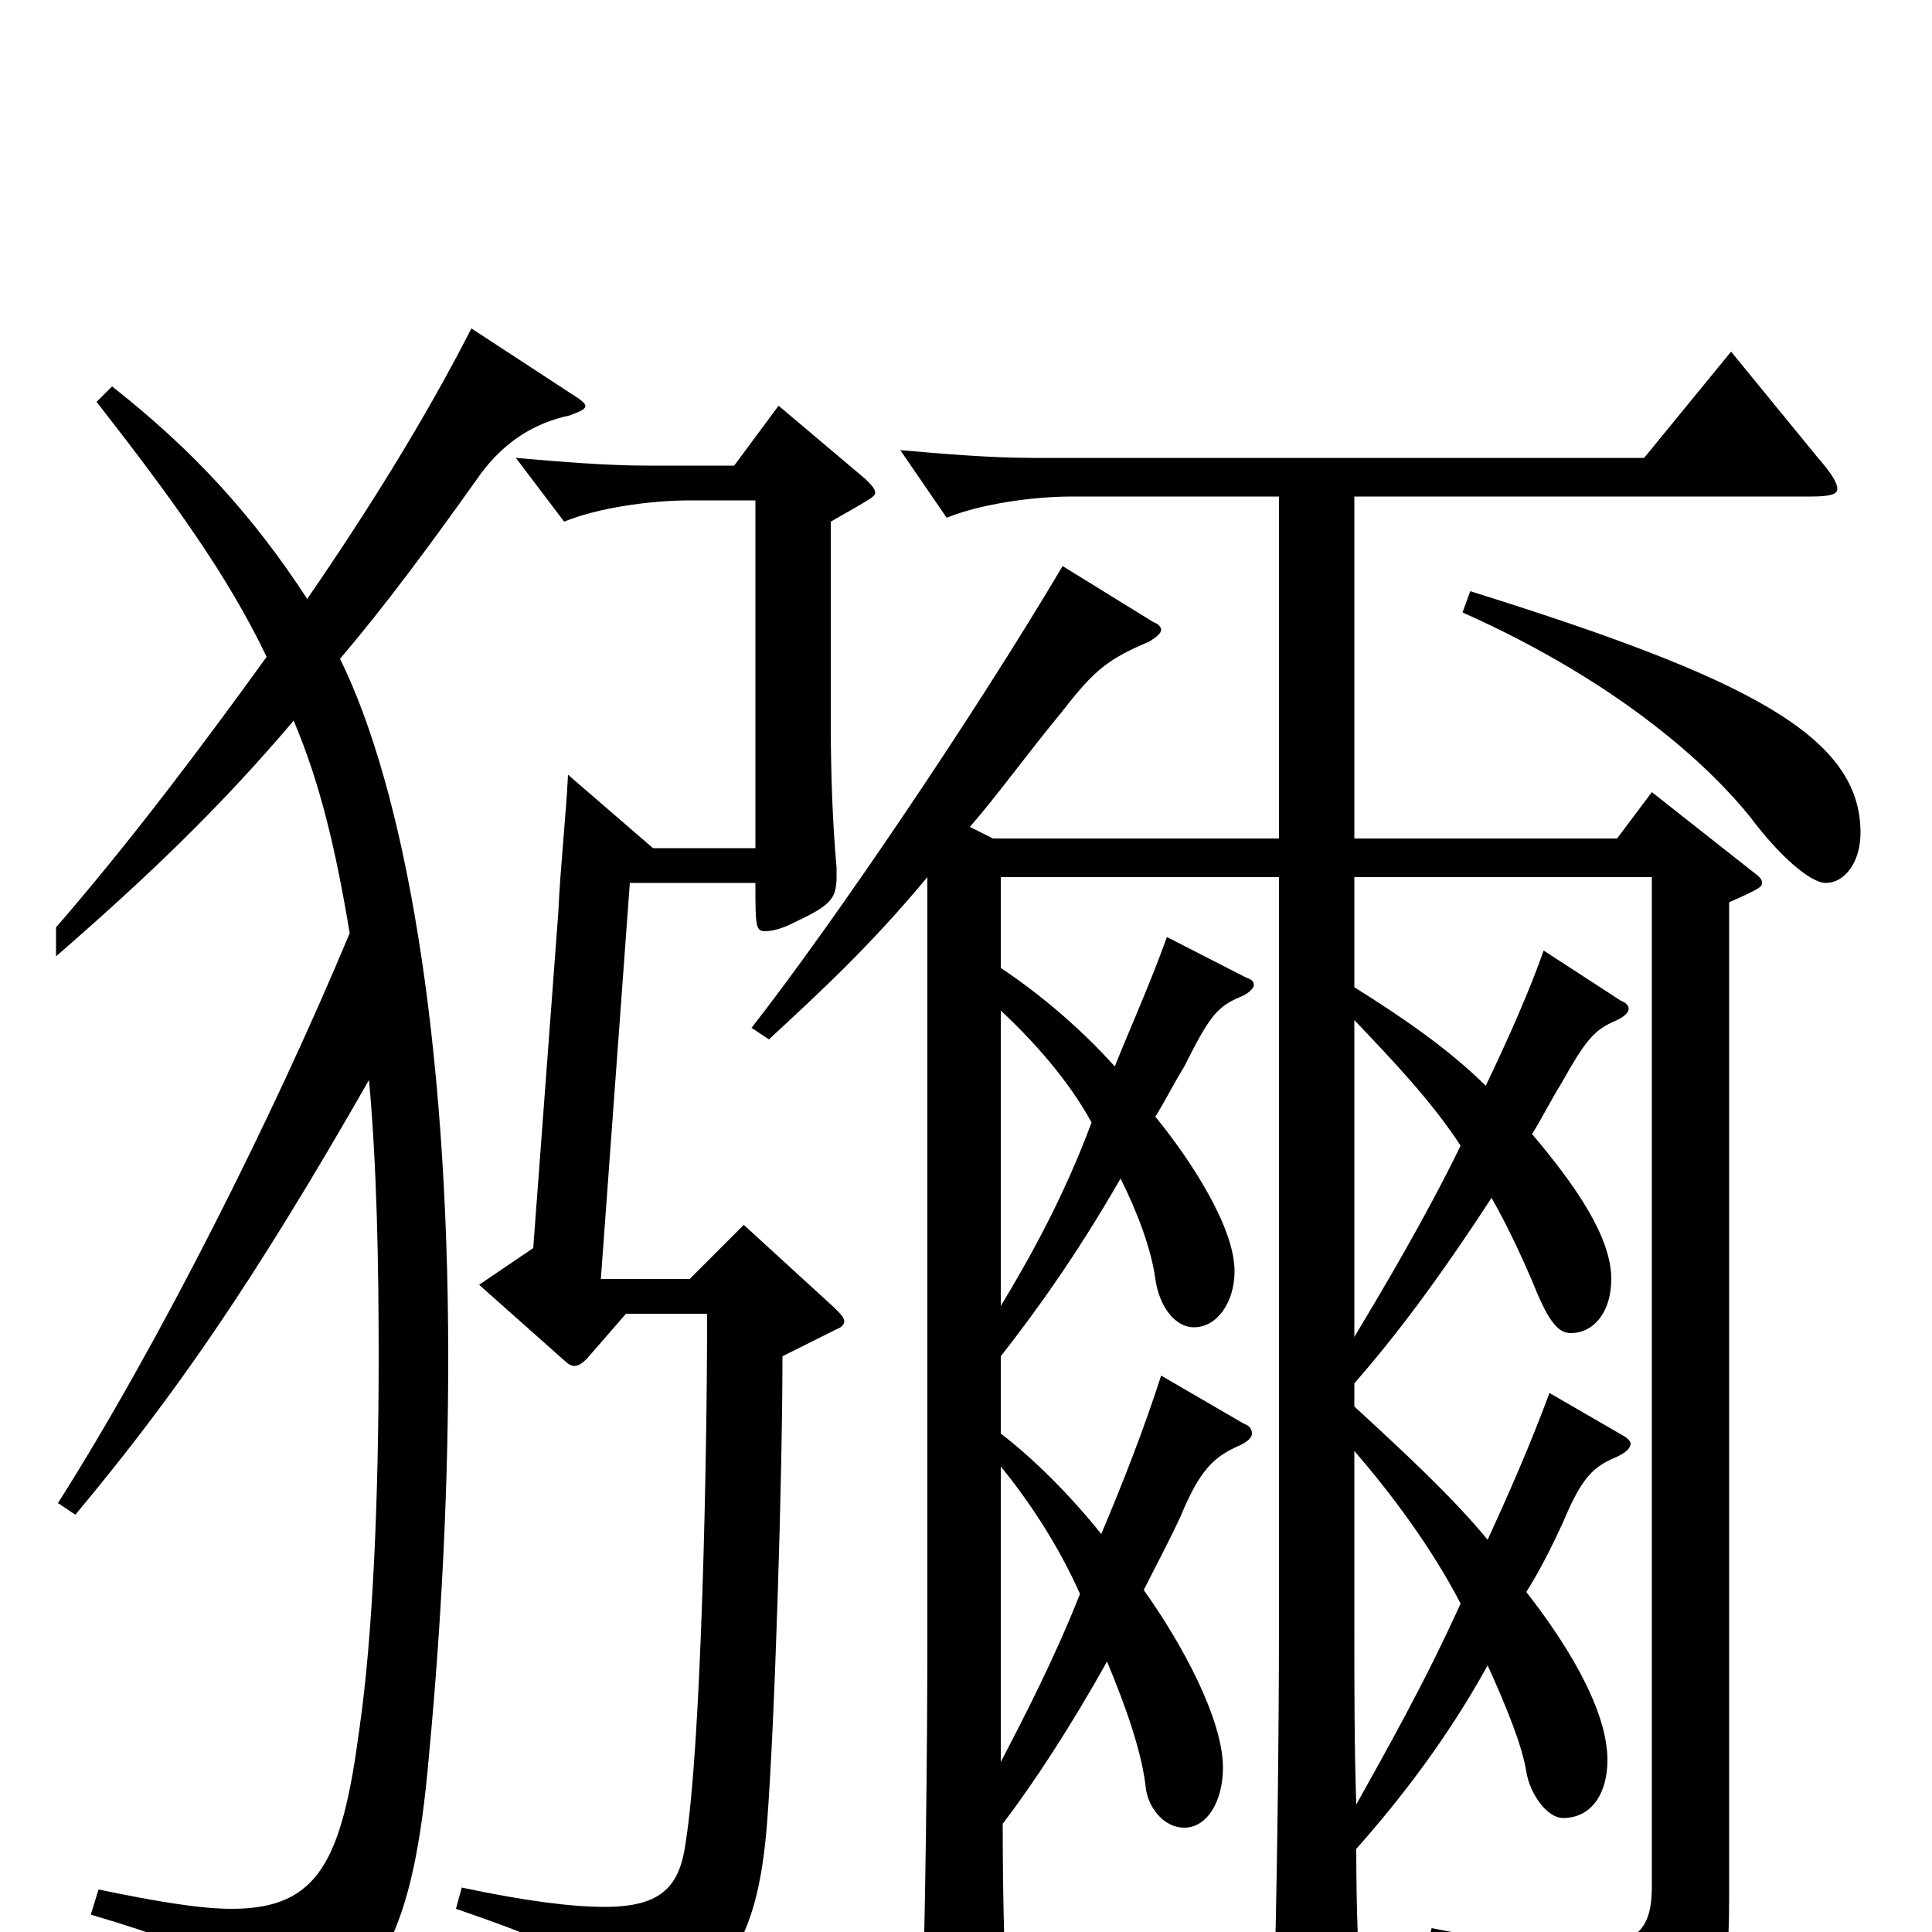 <svg xmlns="http://www.w3.org/2000/svg" viewBox="0 -1000 1000 1000">
	<path fill="#000000" d="M896 -818L851 -763H534C513 -763 489 -765 466 -767L490 -732C507 -739 534 -743 555 -743H662V-566H514L502 -572C516 -588 531 -609 550 -632C567 -654 574 -659 595 -668C598 -670 601 -672 601 -674C601 -675 600 -677 597 -678L550 -707C505 -631 432 -523 389 -468L398 -462C426 -488 450 -510 480 -546V-152C480 -95 479 -5 477 54V65C477 79 478 85 485 85C489 85 494 83 502 79C518 70 522 67 522 52V46C520 22 519 -15 519 -56C535 -77 554 -106 573 -140C583 -116 591 -93 593 -75C594 -65 602 -54 613 -54C625 -54 633 -68 633 -85C633 -110 612 -149 592 -177C598 -189 605 -202 611 -215C621 -239 628 -246 642 -252C646 -254 648 -256 648 -258C648 -260 647 -262 644 -263L601 -288C592 -260 581 -232 570 -206C554 -226 535 -245 518 -258V-298C536 -321 557 -350 580 -390C589 -372 596 -353 598 -338C600 -324 608 -313 618 -313C630 -313 639 -326 639 -342C639 -365 616 -400 598 -422C603 -430 608 -440 613 -448C626 -474 630 -479 642 -484C647 -486 649 -489 649 -490C649 -492 648 -493 645 -494L604 -515C595 -490 585 -468 577 -448C560 -467 539 -485 518 -499V-546H662V-161C662 -104 661 -14 659 45V56C659 70 660 76 667 76C671 76 677 74 685 70C702 62 705 57 705 44V37C703 16 702 -12 702 -43C725 -69 749 -100 770 -138C780 -116 788 -96 790 -83C792 -71 801 -59 809 -59C824 -59 832 -72 832 -89C832 -117 808 -153 790 -176C797 -187 803 -199 809 -212C819 -236 825 -241 837 -246C841 -248 844 -250 844 -253C844 -254 842 -256 840 -257L802 -279C792 -252 781 -227 770 -203C752 -225 726 -249 701 -272V-284C722 -308 744 -337 772 -380C780 -366 787 -351 793 -337C801 -317 806 -310 813 -310C825 -310 834 -321 834 -338C834 -360 815 -387 793 -413C798 -421 803 -431 808 -439C821 -462 825 -467 837 -472C841 -474 843 -476 843 -478C843 -479 842 -481 839 -482L799 -508C792 -488 781 -463 769 -438C750 -457 725 -474 701 -489V-546H855V-24C855 -3 849 8 817 8C800 8 776 5 741 -2L738 11C808 31 821 47 828 75C829 80 831 83 833 83C834 83 836 82 838 81C889 52 895 38 895 -18V-533C911 -540 912 -541 912 -543C912 -545 911 -546 907 -549L855 -590L837 -566H701V-743H937C947 -743 951 -744 951 -747C951 -750 948 -755 941 -763ZM757 -683C840 -646 886 -602 906 -577C921 -557 937 -543 945 -543C955 -543 963 -554 963 -569C963 -619 905 -649 761 -694ZM518 -477C535 -461 553 -441 565 -419C550 -379 533 -349 518 -324ZM701 -472C721 -451 741 -430 756 -407C738 -370 716 -333 701 -308ZM518 -241C531 -225 547 -202 559 -175C546 -142 530 -111 518 -88ZM701 -249C720 -227 741 -199 756 -170C737 -128 717 -93 702 -66C701 -95 701 -127 701 -159ZM244 -830C220 -783 190 -735 159 -690C131 -733 100 -767 58 -800L50 -792C89 -742 118 -702 138 -660C104 -613 68 -565 29 -520V-505C75 -545 113 -581 152 -627C166 -594 174 -559 181 -517C141 -421 82 -304 30 -222L39 -216C90 -277 131 -336 191 -441C195 -397 196 -347 196 -298C196 -225 193 -153 186 -105C177 -37 165 -12 120 -12C103 -12 80 -16 51 -22L47 -9C118 12 135 24 138 57C139 61 139 63 141 63C142 63 144 63 147 61C197 30 214 1 222 -91C229 -165 232 -234 232 -297C232 -465 209 -592 176 -659C199 -686 222 -717 249 -755C261 -771 276 -781 295 -785C300 -787 303 -788 303 -790C303 -791 301 -793 296 -796ZM403 -790L380 -759H335C314 -759 290 -761 267 -763L292 -730C309 -737 336 -741 357 -741H391V-561H338L294 -599C293 -578 290 -551 289 -528L276 -354L248 -335L293 -295C294 -294 296 -293 297 -293C300 -293 302 -295 304 -297L324 -320H366C366 -244 363 -98 355 -47C352 -24 343 -13 313 -13C296 -13 272 -16 239 -23L236 -12C297 9 312 17 320 46C321 52 323 55 326 55C327 55 329 55 331 53C375 27 392 7 397 -56C401 -107 405 -236 405 -298L433 -312C436 -313 437 -315 437 -316C437 -318 435 -320 432 -323L385 -366L357 -338H311L326 -543H391C391 -521 391 -518 396 -518C399 -518 404 -519 410 -522C429 -531 433 -534 433 -546V-551C431 -573 430 -599 430 -626V-730C451 -742 453 -743 453 -745C453 -747 451 -749 448 -752Z"/>
</svg>